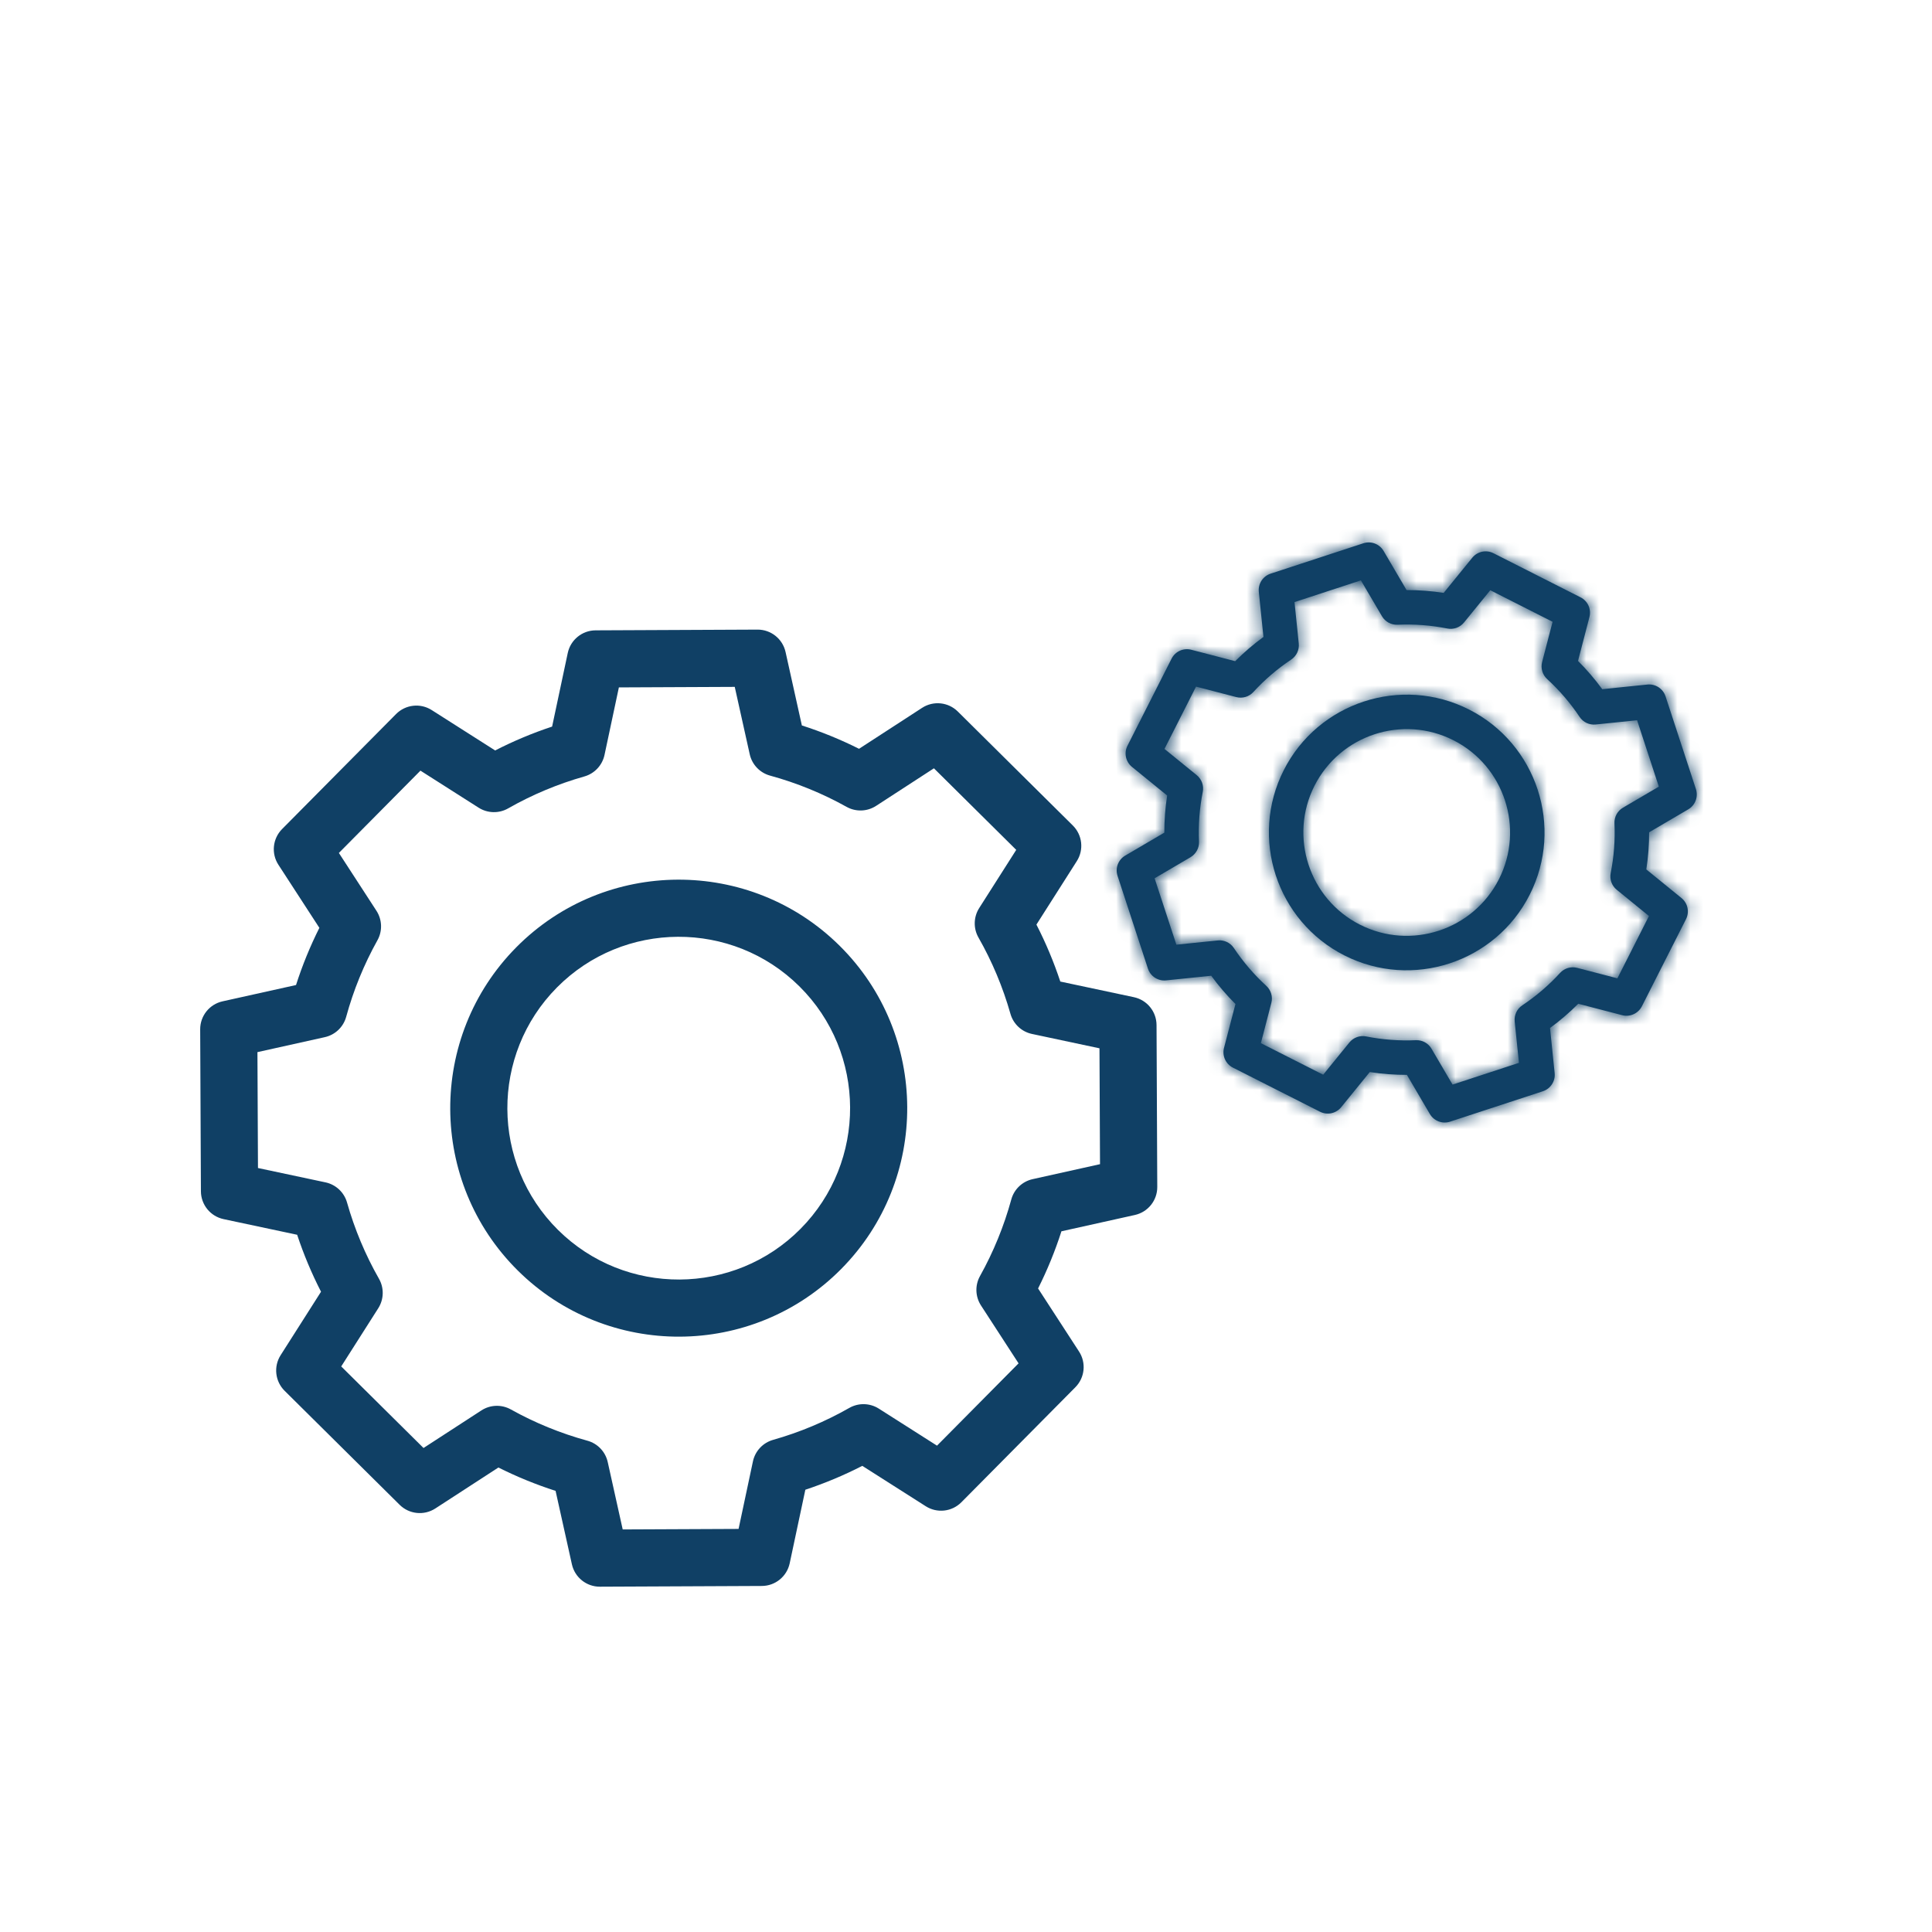<svg width="148" height="148" viewBox="0 0 148 148" fill="none" xmlns="http://www.w3.org/2000/svg">
<path d="M39.554 72.563C32.758 79.422 32.808 90.533 39.667 97.33C46.526 104.127 57.637 104.076 64.433 97.217C71.23 90.358 71.18 79.248 64.321 72.451C57.462 65.654 46.351 65.704 39.554 72.563ZM61.324 94.135C56.226 99.28 47.893 99.317 42.749 94.22C37.605 89.122 37.567 80.789 42.664 75.645C47.762 70.501 56.095 70.463 61.239 75.561C66.383 80.658 66.421 88.991 61.324 94.135Z" fill="#104065"/>
<path d="M70.639 54.223L65.806 57.361C64.397 56.654 62.931 56.055 61.427 55.573L60.177 49.945C59.953 48.94 59.059 48.226 58.03 48.231L45.624 48.287C44.595 48.292 43.708 49.014 43.493 50.021L42.294 55.66C40.794 56.156 39.334 56.768 37.931 57.488L33.07 54.394C32.202 53.841 31.065 53.969 30.34 54.7L21.608 63.511C20.884 64.243 20.766 65.381 21.327 66.244L24.465 71.077C23.758 72.487 23.159 73.952 22.677 75.457L17.049 76.707C16.044 76.93 15.33 77.824 15.335 78.853L15.391 91.259C15.396 92.288 16.118 93.175 17.125 93.39L22.763 94.589C23.26 96.089 23.872 97.549 24.592 98.952L21.498 103.813C20.945 104.682 21.073 105.818 21.804 106.543L30.615 115.275C31.347 116 32.484 116.116 33.348 115.556L38.181 112.418C39.59 113.125 41.056 113.724 42.56 114.207L43.81 119.834C44.034 120.839 44.928 121.553 45.957 121.548L58.363 121.492C59.392 121.487 60.279 120.765 60.494 119.758L61.693 114.12C63.193 113.623 64.653 113.012 66.056 112.291L70.917 115.385C71.785 115.938 72.922 115.811 73.647 115.079L82.379 106.268C83.103 105.537 83.221 104.398 82.66 103.535L79.522 98.702C80.229 97.293 80.828 95.827 81.311 94.323L86.938 93.073C87.943 92.849 88.657 91.956 88.652 90.926L88.596 78.521C88.591 77.491 87.869 76.604 86.862 76.389L81.224 75.191C80.727 73.691 80.115 72.231 79.395 70.828L82.489 65.966C83.042 65.097 82.915 63.961 82.183 63.236L73.372 54.505C72.64 53.78 71.503 53.663 70.639 54.223ZM77.848 65.104L75.011 69.561C74.576 70.246 74.554 71.116 74.956 71.821C76.002 73.656 76.826 75.621 77.404 77.661C77.625 78.442 78.26 79.037 79.054 79.205L84.225 80.305L84.266 89.181L79.105 90.328C78.312 90.504 77.682 91.104 77.469 91.887C76.909 93.932 76.103 95.904 75.074 97.749C74.678 98.458 74.708 99.327 75.15 100.008L78.027 104.439L71.779 110.744L67.322 107.907C66.637 107.472 65.767 107.45 65.062 107.852C63.227 108.898 61.262 109.722 59.222 110.3C58.441 110.521 57.847 111.156 57.678 111.95L56.578 117.122L47.702 117.162L46.555 112.001C46.38 111.208 45.779 110.578 44.996 110.364C42.952 109.804 40.979 108.999 39.134 107.97C38.425 107.575 37.556 107.603 36.876 108.045L32.444 110.923L26.139 104.675L28.976 100.218C29.412 99.533 29.433 98.663 29.031 97.959C27.985 96.123 27.162 94.158 26.584 92.118C26.362 91.337 25.727 90.743 24.933 90.574L19.762 89.475L19.721 80.598L24.882 79.451C25.675 79.276 26.305 78.675 26.519 77.892C27.078 75.847 27.884 73.875 28.913 72.03C29.309 71.322 29.279 70.452 28.838 69.771L25.96 65.34L32.208 59.035L36.665 61.872C37.35 62.308 38.22 62.329 38.925 61.927C40.76 60.881 42.725 60.058 44.765 59.48C45.546 59.258 46.14 58.623 46.309 57.829L47.409 52.658L56.285 52.618L57.432 57.778C57.608 58.571 58.208 59.201 58.991 59.415C61.036 59.974 63.008 60.781 64.853 61.81C65.562 62.205 66.431 62.176 67.112 61.734L71.543 58.856L77.848 65.104Z" fill="#104065"/>
<mask id="path-3-inside-1" fill="white">
<path d="M98.341 59C95.711 64.194 97.796 70.56 102.99 73.191C108.184 75.821 114.55 73.736 117.181 68.542C119.812 63.348 117.726 56.982 112.533 54.351C107.339 51.72 100.972 53.806 98.341 59ZM114.826 67.349C112.853 71.245 108.078 72.809 104.183 70.836C100.287 68.863 98.723 64.088 100.696 60.193C102.67 56.297 107.444 54.733 111.34 56.706C115.235 58.679 116.799 63.454 114.826 67.349Z"/>
</mask>
<path d="M98.341 59C95.711 64.194 97.796 70.56 102.99 73.191C108.184 75.821 114.55 73.736 117.181 68.542C119.812 63.348 117.726 56.982 112.533 54.351C107.339 51.72 100.972 53.806 98.341 59ZM114.826 67.349C112.853 71.245 108.078 72.809 104.183 70.836C100.287 68.863 98.723 64.088 100.696 60.193C102.67 56.297 107.444 54.733 111.34 56.706C115.235 58.679 116.799 63.454 114.826 67.349Z" fill="#104065"/>
<path d="M89.421 54.481C84.294 64.602 88.351 76.985 98.472 82.112L107.509 64.27C107.381 64.205 107.287 64.104 107.235 63.943C107.182 63.782 107.198 63.646 107.262 63.518L89.421 54.481ZM98.472 82.112C108.592 87.238 120.976 83.181 126.102 73.061L108.26 64.023C108.195 64.152 108.095 64.245 107.934 64.297C107.773 64.35 107.637 64.335 107.509 64.27L98.472 82.112ZM126.102 73.061C131.228 62.94 127.172 50.556 117.051 45.43L108.014 63.272C108.142 63.337 108.235 63.437 108.288 63.598C108.341 63.759 108.325 63.895 108.26 64.023L126.102 73.061ZM117.051 45.43C106.93 40.304 94.547 44.36 89.421 54.481L107.262 63.518C107.327 63.39 107.428 63.297 107.589 63.244C107.75 63.191 107.886 63.207 108.014 63.272L117.051 45.43ZM105.905 62.831C106.428 61.799 107.67 61.392 108.701 61.915L99.664 79.757C108.487 84.225 119.278 80.69 123.747 71.868L105.905 62.831ZM108.701 61.915C109.733 62.437 110.14 63.68 109.617 64.711L91.776 55.674C87.307 64.496 90.842 75.288 99.664 79.757L108.701 61.915ZM109.617 64.711C109.095 65.742 107.853 66.149 106.821 65.627L115.858 47.785C107.036 43.316 96.244 46.852 91.776 55.674L109.617 64.711ZM106.821 65.627C105.79 65.105 105.383 63.862 105.905 62.831L123.747 71.868C128.216 63.045 124.681 52.254 115.858 47.785L106.821 65.627Z" fill="#104065" mask="url(#path-3-inside-1)"/>
<mask id="path-5-inside-2" fill="white">
<path d="M112.785 42.722L110.593 45.417C109.653 45.272 108.701 45.2 107.749 45.202L105.99 42.204C105.675 41.668 105.03 41.424 104.441 41.617L97.332 43.946C96.743 44.139 96.367 44.718 96.43 45.335L96.786 48.793C96.017 49.355 95.293 49.976 94.621 50.649L91.259 49.774C90.658 49.617 90.029 49.901 89.749 50.455L86.369 57.127C86.088 57.681 86.232 58.356 86.713 58.747L89.409 60.94C89.264 61.88 89.191 62.831 89.193 63.784L86.195 65.543C85.66 65.857 85.416 66.502 85.609 67.092L87.937 74.2C88.13 74.79 88.709 75.166 89.326 75.102L92.784 74.746C93.346 75.515 93.968 76.24 94.641 76.912L93.765 80.274C93.609 80.875 93.892 81.503 94.446 81.784L101.118 85.163C101.672 85.444 102.347 85.301 102.739 84.819L104.931 82.124C105.871 82.269 106.822 82.341 107.775 82.34L109.534 85.338C109.848 85.873 110.493 86.117 111.083 85.924L118.191 83.595C118.781 83.402 119.157 82.824 119.093 82.206L118.738 78.749C119.507 78.186 120.231 77.565 120.903 76.892L124.265 77.768C124.866 77.924 125.495 77.641 125.775 77.087L129.155 70.414C129.435 69.86 129.292 69.186 128.81 68.794L126.115 66.602C126.26 65.662 126.332 64.71 126.331 63.757L129.329 61.999C129.864 61.684 130.109 61.039 129.915 60.449L127.587 53.341C127.393 52.752 126.815 52.376 126.197 52.439L122.74 52.795C122.177 52.026 121.556 51.301 120.883 50.63L121.759 47.267C121.915 46.667 121.632 46.038 121.078 45.758L114.405 42.378C113.852 42.097 113.177 42.241 112.785 42.722ZM118.936 47.632L118.133 50.715C118.01 51.188 118.159 51.691 118.52 52.021C119.46 52.881 120.296 53.856 121.005 54.919C121.277 55.327 121.751 55.55 122.238 55.5L125.409 55.174L127.075 60.26L124.326 61.873C123.903 62.121 123.653 62.582 123.675 63.071C123.733 64.348 123.635 65.629 123.386 66.878C123.291 67.358 123.468 67.851 123.848 68.16L126.319 70.171L123.901 74.945L120.818 74.142C120.344 74.019 119.841 74.167 119.511 74.528C118.652 75.468 117.677 76.305 116.613 77.014C116.206 77.285 115.982 77.76 116.032 78.247L116.359 81.418L111.272 83.084L109.659 80.335C109.412 79.912 108.951 79.662 108.462 79.684C107.185 79.741 105.904 79.644 104.654 79.395C104.175 79.299 103.681 79.477 103.372 79.856L101.362 82.328L96.588 79.91L97.391 76.827C97.514 76.353 97.365 75.85 97.004 75.52C96.064 74.66 95.228 73.685 94.519 72.622C94.247 72.215 93.773 71.991 93.286 72.041L90.115 72.367L88.448 67.281L91.198 65.668C91.62 65.42 91.871 64.959 91.848 64.471C91.791 63.193 91.888 61.912 92.138 60.663C92.233 60.184 92.056 59.69 91.676 59.381L89.205 57.371L91.623 52.597L94.706 53.4C95.179 53.523 95.682 53.374 96.013 53.013C96.872 52.073 97.847 51.237 98.911 50.528C99.318 50.256 99.541 49.781 99.491 49.294L99.165 46.123L104.251 44.458L105.865 47.207C106.112 47.629 106.573 47.88 107.062 47.858C108.339 47.8 109.62 47.897 110.869 48.146C111.349 48.242 111.842 48.065 112.151 47.685L114.162 45.214L118.936 47.632Z"/>
</mask>
<path d="M112.785 42.722L110.593 45.417C109.653 45.272 108.701 45.2 107.749 45.202L105.99 42.204C105.675 41.668 105.03 41.424 104.441 41.617L97.332 43.946C96.743 44.139 96.367 44.718 96.43 45.335L96.786 48.793C96.017 49.355 95.293 49.976 94.621 50.649L91.259 49.774C90.658 49.617 90.029 49.901 89.749 50.455L86.369 57.127C86.088 57.681 86.232 58.356 86.713 58.747L89.409 60.94C89.264 61.88 89.191 62.831 89.193 63.784L86.195 65.543C85.66 65.857 85.416 66.502 85.609 67.092L87.937 74.2C88.13 74.79 88.709 75.166 89.326 75.102L92.784 74.746C93.346 75.515 93.968 76.24 94.641 76.912L93.765 80.274C93.609 80.875 93.892 81.503 94.446 81.784L101.118 85.163C101.672 85.444 102.347 85.301 102.739 84.819L104.931 82.124C105.871 82.269 106.822 82.341 107.775 82.34L109.534 85.338C109.848 85.873 110.493 86.117 111.083 85.924L118.191 83.595C118.781 83.402 119.157 82.824 119.093 82.206L118.738 78.749C119.507 78.186 120.231 77.565 120.903 76.892L124.265 77.768C124.866 77.924 125.495 77.641 125.775 77.087L129.155 70.414C129.435 69.86 129.292 69.186 128.81 68.794L126.115 66.602C126.26 65.662 126.332 64.71 126.331 63.757L129.329 61.999C129.864 61.684 130.109 61.039 129.915 60.449L127.587 53.341C127.393 52.752 126.815 52.376 126.197 52.439L122.74 52.795C122.177 52.026 121.556 51.301 120.883 50.63L121.759 47.267C121.915 46.667 121.632 46.038 121.078 45.758L114.405 42.378C113.852 42.097 113.177 42.241 112.785 42.722ZM118.936 47.632L118.133 50.715C118.01 51.188 118.159 51.691 118.52 52.021C119.46 52.881 120.296 53.856 121.005 54.919C121.277 55.327 121.751 55.55 122.238 55.5L125.409 55.174L127.075 60.26L124.326 61.873C123.903 62.121 123.653 62.582 123.675 63.071C123.733 64.348 123.635 65.629 123.386 66.878C123.291 67.358 123.468 67.851 123.848 68.16L126.319 70.171L123.901 74.945L120.818 74.142C120.344 74.019 119.841 74.167 119.511 74.528C118.652 75.468 117.677 76.305 116.613 77.014C116.206 77.285 115.982 77.76 116.032 78.247L116.359 81.418L111.272 83.084L109.659 80.335C109.412 79.912 108.951 79.662 108.462 79.684C107.185 79.741 105.904 79.644 104.654 79.395C104.175 79.299 103.681 79.477 103.372 79.856L101.362 82.328L96.588 79.91L97.391 76.827C97.514 76.353 97.365 75.85 97.004 75.52C96.064 74.66 95.228 73.685 94.519 72.622C94.247 72.215 93.773 71.991 93.286 72.041L90.115 72.367L88.448 67.281L91.198 65.668C91.62 65.42 91.871 64.959 91.848 64.471C91.791 63.193 91.888 61.912 92.138 60.663C92.233 60.184 92.056 59.69 91.676 59.381L89.205 57.371L91.623 52.597L94.706 53.4C95.179 53.523 95.682 53.374 96.013 53.013C96.872 52.073 97.847 51.237 98.911 50.528C99.318 50.256 99.541 49.781 99.491 49.294L99.165 46.123L104.251 44.458L105.865 47.207C106.112 47.629 106.573 47.88 107.062 47.858C108.339 47.8 109.62 47.897 110.869 48.146C111.349 48.242 111.842 48.065 112.151 47.685L114.162 45.214L118.936 47.632Z" fill="#104065"/>
<path d="M110.593 45.417L109.067 55.3L114.733 56.175L118.35 51.728L110.593 45.417ZM107.749 45.202L99.124 50.262L102.027 55.21L107.763 55.202L107.749 45.202ZM105.99 42.204L114.615 37.143L114.614 37.142L105.99 42.204ZM104.441 41.617L101.328 32.114L101.328 32.114L104.441 41.617ZM97.332 43.946L94.219 34.443L94.219 34.443L97.332 43.946ZM96.43 45.335L86.483 46.356L86.483 46.359L96.43 45.335ZM96.786 48.793L102.691 56.863L107.321 53.476L106.734 47.769L96.786 48.793ZM94.621 50.649L92.1 60.327L97.648 61.771L101.698 57.714L94.621 50.649ZM91.259 49.774L88.737 59.45L88.738 59.451L91.259 49.774ZM86.713 58.747L93.024 50.99L93.023 50.989L86.713 58.747ZM89.409 60.94L99.292 62.465L100.166 56.8L95.719 53.182L89.409 60.94ZM89.193 63.784L94.253 72.409L99.201 69.506L99.193 63.769L89.193 63.784ZM86.195 65.543L81.135 56.918L81.133 56.919L86.195 65.543ZM85.609 67.092L76.106 70.205L76.106 70.205L85.609 67.092ZM87.937 74.2L78.434 77.313L78.434 77.313L87.937 74.2ZM89.326 75.102L90.348 85.05L90.35 85.05L89.326 75.102ZM92.784 74.746L100.854 68.842L97.467 64.212L91.76 64.799L92.784 74.746ZM94.641 76.912L104.318 79.432L105.763 73.885L101.706 69.835L94.641 76.912ZM93.765 80.274L84.088 77.754L84.087 77.757L93.765 80.274ZM102.739 84.819L110.494 91.132L110.496 91.13L102.739 84.819ZM104.931 82.124L106.457 72.241L100.791 71.367L97.174 75.813L104.931 82.124ZM107.775 82.34L116.4 77.279L113.497 72.332L107.761 72.34L107.775 82.34ZM109.534 85.338L100.909 90.398L100.91 90.4L109.534 85.338ZM111.083 85.924L114.196 95.427L114.196 95.427L111.083 85.924ZM118.191 83.595L121.304 93.099L121.304 93.099L118.191 83.595ZM119.093 82.206L129.041 81.185L129.041 81.183L119.093 82.206ZM118.738 78.749L112.833 70.678L108.203 74.066L108.79 79.772L118.738 78.749ZM120.903 76.892L123.423 67.215L117.876 65.77L113.826 69.827L120.903 76.892ZM124.265 77.768L126.787 68.091L126.785 68.091L124.265 77.768ZM128.81 68.794L122.5 76.552L122.501 76.552L128.81 68.794ZM126.115 66.602L116.232 65.076L115.358 70.742L119.805 74.359L126.115 66.602ZM126.331 63.757L121.27 55.132L116.323 58.035L116.331 63.772L126.331 63.757ZM129.329 61.999L134.389 70.624L134.391 70.623L129.329 61.999ZM129.915 60.449L120.412 63.562L120.413 63.566L129.915 60.449ZM127.587 53.341L137.09 50.228L127.587 53.341ZM126.197 52.439L125.176 42.492L125.174 42.492L126.197 52.439ZM122.74 52.795L114.67 58.7L118.057 63.329L123.763 62.742L122.74 52.795ZM120.883 50.63L111.206 48.109L109.761 53.657L113.818 57.707L120.883 50.63ZM121.759 47.267L131.436 49.788L131.437 49.784L121.759 47.267ZM118.936 47.632L128.613 50.152L130.645 42.353L123.455 38.711L118.936 47.632ZM118.133 50.715L108.456 48.194L108.455 48.198L118.133 50.715ZM118.52 52.021L111.77 59.4L111.771 59.401L118.52 52.021ZM121.005 54.919L129.325 49.372L129.325 49.371L121.005 54.919ZM122.238 55.5L121.215 45.553L121.213 45.553L122.238 55.5ZM125.409 55.174L134.912 52.061L132.403 44.401L124.385 45.226L125.409 55.174ZM127.075 60.26L132.136 68.885L139.088 64.806L136.578 57.147L127.075 60.26ZM124.326 61.873L129.384 70.499L129.387 70.498L124.326 61.873ZM123.675 63.071L133.665 62.623L133.665 62.617L123.675 63.071ZM123.386 66.878L113.58 64.921L113.579 64.923L123.386 66.878ZM123.848 68.16L117.535 75.915L117.537 75.918L123.848 68.16ZM126.319 70.171L135.24 74.689L138.882 67.499L132.63 62.413L126.319 70.171ZM123.901 74.945L121.38 84.622L129.18 86.653L132.822 79.463L123.901 74.945ZM120.818 74.142L123.338 64.465L123.335 64.464L120.818 74.142ZM119.511 74.528L112.133 67.779L112.131 67.78L119.511 74.528ZM116.613 77.014L122.161 85.334L122.162 85.333L116.613 77.014ZM116.032 78.247L106.085 79.267L106.085 79.27L116.032 78.247ZM116.359 81.418L119.471 90.921L127.131 88.412L126.306 80.394L116.359 81.418ZM111.272 83.084L102.648 88.145L106.726 95.095L114.385 92.587L111.272 83.084ZM109.659 80.335L101.033 85.393L101.035 85.396L109.659 80.335ZM108.462 79.684L108.911 89.674L108.912 89.674L108.462 79.684ZM104.654 79.395L102.699 89.202L102.7 89.202L104.654 79.395ZM103.372 79.856L95.617 73.543L95.615 73.546L103.372 79.856ZM101.362 82.328L96.844 91.249L104.034 94.891L109.12 88.638L101.362 82.328ZM96.588 79.91L86.911 77.389L84.879 85.189L92.069 88.831L96.588 79.91ZM97.391 76.827L107.068 79.347L107.069 79.344L97.391 76.827ZM97.004 75.52L103.754 68.141L103.752 68.14L97.004 75.52ZM94.519 72.622L86.199 78.17L86.199 78.17L94.519 72.622ZM93.286 72.041L94.309 81.989L94.311 81.988L93.286 72.041ZM90.115 72.367L80.612 75.481L83.121 83.14L91.138 82.315L90.115 72.367ZM88.448 67.281L83.388 58.657L76.436 62.736L78.945 70.395L88.448 67.281ZM91.198 65.668L86.139 57.042L86.137 57.043L91.198 65.668ZM91.848 64.471L81.858 64.918L81.859 64.924L91.848 64.471ZM92.138 60.663L101.944 62.62L101.945 62.618L92.138 60.663ZM91.676 59.381L97.989 51.626L97.987 51.624L91.676 59.381ZM89.205 57.371L80.284 52.852L76.642 60.042L82.894 65.128L89.205 57.371ZM91.623 52.597L94.143 42.919L86.344 40.888L82.702 48.078L91.623 52.597ZM94.706 53.4L92.185 63.077L92.189 63.078L94.706 53.4ZM96.013 53.013L103.391 59.763L103.392 59.761L96.013 53.013ZM98.911 50.528L93.363 42.208L93.362 42.208L98.911 50.528ZM99.491 49.294L109.439 48.275L109.439 48.271L99.491 49.294ZM99.165 46.123L96.053 36.62L88.393 39.129L89.218 47.147L99.165 46.123ZM104.251 44.458L112.876 39.397L108.797 32.446L101.139 34.954L104.251 44.458ZM105.865 47.207L114.491 42.148L114.489 42.146L105.865 47.207ZM107.062 47.858L107.512 57.847L107.514 57.847L107.062 47.858ZM110.869 48.146L112.825 38.339L112.824 38.339L110.869 48.146ZM112.151 47.685L119.907 53.998L119.909 53.995L112.151 47.685ZM114.162 45.214L118.68 36.293L111.49 32.651L106.404 38.903L114.162 45.214ZM105.028 36.412L102.835 39.107L118.35 51.728L120.543 49.033L105.028 36.412ZM112.118 35.535C110.667 35.31 109.201 35.2 107.734 35.202L107.763 55.202C108.202 55.201 108.639 55.234 109.067 55.3L112.118 35.535ZM116.374 40.141L114.615 37.143L97.365 47.264L99.124 50.262L116.374 40.141ZM114.614 37.142C111.919 32.551 106.388 30.457 101.328 32.114L107.554 51.121C103.673 52.392 99.432 50.786 97.366 47.266L114.614 37.142ZM101.328 32.114L94.219 34.443L100.445 53.449L107.554 51.121L101.328 32.114ZM94.219 34.443C89.159 36.1 85.939 41.061 86.483 46.356L106.378 44.314C106.795 48.374 104.326 52.178 100.445 53.449L94.219 34.443ZM86.483 46.359L86.839 49.816L106.734 47.769L106.378 44.312L86.483 46.359ZM90.881 40.722C89.698 41.588 88.581 42.545 87.544 43.584L101.698 57.714C102.004 57.407 102.337 57.122 102.691 56.863L90.881 40.722ZM97.141 40.972L93.779 40.096L88.738 59.451L92.1 60.327L97.141 40.972ZM93.781 40.097C88.624 38.753 83.233 41.188 80.828 45.936L98.67 54.973C96.826 58.613 92.692 60.481 88.737 59.45L93.781 40.097ZM80.828 45.936L77.448 52.609L95.29 61.646L98.67 54.973L80.828 45.936ZM77.448 52.609C75.043 57.356 76.27 63.144 80.404 66.506L93.023 50.989C96.194 53.568 97.134 58.005 95.29 61.646L77.448 52.609ZM80.403 66.505L83.098 68.697L95.719 53.182L93.024 50.99L80.403 66.505ZM79.526 59.414C79.302 60.865 79.191 62.332 79.193 63.798L99.193 63.769C99.192 63.331 99.225 62.894 99.292 62.465L79.526 59.414ZM84.132 55.159L81.135 56.918L91.256 74.168L94.253 72.409L84.132 55.159ZM81.133 56.919C76.542 59.614 74.448 65.144 76.106 70.205L95.112 63.979C96.383 67.86 94.777 72.1 91.257 74.167L81.133 56.919ZM76.106 70.205L78.434 77.313L97.44 71.087L95.112 63.979L76.106 70.205ZM78.434 77.313C80.092 82.374 85.052 85.594 90.348 85.05L88.305 65.154C92.366 64.738 96.169 67.206 97.44 71.087L78.434 77.313ZM90.35 85.05L93.807 84.694L91.76 64.799L88.303 65.155L90.35 85.05ZM84.713 80.651C85.579 81.835 86.537 82.952 87.576 83.989L101.706 69.835C101.399 69.528 101.113 69.196 100.854 68.842L84.713 80.651ZM84.963 74.391L84.088 77.754L103.442 82.794L104.318 79.432L84.963 74.391ZM84.087 77.757C82.748 82.907 85.176 88.298 89.927 90.705L98.964 72.863C102.608 74.709 104.47 78.843 103.443 82.791L84.087 77.757ZM89.927 90.705L96.6 94.085L105.637 76.243L98.964 72.863L89.927 90.705ZM96.6 94.085C101.351 96.491 107.134 95.259 110.494 91.132L94.984 78.506C97.559 75.342 101.993 74.397 105.637 76.243L96.6 94.085ZM110.496 91.13L112.688 88.434L97.174 75.813L94.981 78.509L110.496 91.13ZM103.406 92.007C104.856 92.231 106.323 92.342 107.79 92.34L107.761 72.34C107.322 72.34 106.885 72.307 106.457 72.241L103.406 92.007ZM99.15 87.4L100.909 90.398L118.159 80.277L116.4 77.279L99.15 87.4ZM100.91 90.4C103.605 94.991 109.136 97.085 114.196 95.427L107.97 76.421C111.851 75.149 116.092 76.755 118.158 80.275L100.91 90.4ZM114.196 95.427L121.304 93.099L115.078 74.092L107.97 76.421L114.196 95.427ZM121.304 93.099C126.365 91.441 129.585 86.481 129.041 81.185L109.146 83.227C108.729 79.167 111.197 75.364 115.078 74.092L121.304 93.099ZM129.041 81.183L128.685 77.725L108.79 79.772L109.146 83.229L129.041 81.183ZM124.643 86.819C125.826 85.953 126.943 84.996 127.98 83.957L113.826 69.827C113.519 70.134 113.187 70.419 112.833 70.678L124.643 86.819ZM118.383 86.569L121.745 87.445L126.785 68.091L123.423 67.215L118.383 86.569ZM121.743 87.444C126.9 88.788 132.291 86.353 134.696 81.605L116.854 72.568C118.698 68.928 122.831 67.06 126.787 68.091L121.743 87.444ZM134.696 81.605L138.076 74.933L120.234 65.896L116.854 72.568L134.696 81.605ZM138.076 74.933C140.48 70.185 139.254 64.398 135.12 61.036L122.501 76.552C119.33 73.974 118.39 69.536 120.234 65.896L138.076 74.933ZM135.121 61.037L132.426 58.844L119.805 74.359L122.5 76.552L135.121 61.037ZM135.998 68.127C136.222 66.676 136.333 65.21 136.331 63.743L116.331 63.772C116.332 64.211 116.298 64.647 116.232 65.076L135.998 68.127ZM131.391 72.382L134.389 70.624L124.268 53.373L121.27 55.132L131.391 72.382ZM134.391 70.623C138.978 67.93 141.079 62.4 139.417 57.333L120.413 63.566C119.138 59.679 120.75 55.439 124.266 53.375L134.391 70.623ZM139.418 57.336L137.09 50.228L118.083 56.454L120.412 63.562L139.418 57.336ZM137.09 50.228C135.432 45.168 130.472 41.948 125.176 42.492L127.219 62.387C123.158 62.804 119.355 60.335 118.083 56.454L137.09 50.228ZM125.174 42.492L121.717 42.847L123.763 62.742L127.221 62.387L125.174 42.492ZM130.81 46.89C129.944 45.706 128.987 44.59 127.948 43.553L113.818 57.707C114.125 58.013 114.41 58.346 114.67 58.7L130.81 46.89ZM130.56 53.15L131.436 49.788L112.082 44.747L111.206 48.109L130.56 53.15ZM131.437 49.784C132.776 44.634 130.348 39.243 125.596 36.837L116.559 54.678C112.916 52.833 111.054 48.699 112.081 44.751L131.437 49.784ZM125.596 36.837L118.924 33.457L109.887 51.299L116.559 54.678L125.596 36.837ZM118.924 33.457C114.173 31.05 108.39 32.282 105.03 36.409L120.54 49.036C117.965 52.199 113.531 53.144 109.887 51.299L118.924 33.457ZM109.259 45.111L108.456 48.194L127.81 53.235L128.613 50.152L109.259 45.111ZM108.455 48.198C107.4 52.254 108.672 56.566 111.77 59.4L125.269 44.643C127.645 46.816 128.62 50.122 127.811 53.231L108.455 48.198ZM111.771 59.401C112.113 59.714 112.423 60.074 112.685 60.468L129.325 49.371C128.169 47.639 126.806 46.048 125.268 44.641L111.771 59.401ZM112.685 60.467C115.012 63.957 119.082 65.879 123.264 65.448L121.213 45.553C124.42 45.222 127.541 46.696 129.325 49.372L112.685 60.467ZM123.262 65.448L126.433 65.121L124.385 45.226L121.215 45.553L123.262 65.448ZM115.906 58.287L117.572 63.373L136.578 57.147L134.912 52.061L115.906 58.287ZM122.015 51.635L119.265 53.248L129.387 70.498L132.136 68.885L122.015 51.635ZM119.267 53.247C115.642 55.373 113.495 59.33 113.686 63.524L133.665 62.617C133.811 65.834 132.165 68.869 129.384 70.499L119.267 53.247ZM113.685 63.519C113.707 63.993 113.67 64.467 113.58 64.921L133.193 68.835C133.601 66.791 133.759 64.703 133.665 62.623L113.685 63.519ZM113.579 64.923C112.758 69.04 114.284 73.269 117.535 75.915L130.161 60.405C132.653 62.433 133.823 65.675 133.193 68.833L113.579 64.923ZM117.537 75.918L120.009 77.928L132.63 62.413L130.158 60.403L117.537 75.918ZM117.398 65.652L114.98 70.426L132.822 79.463L135.24 74.689L117.398 65.652ZM126.421 65.268L123.338 64.465L118.298 83.819L121.38 84.622L126.421 65.268ZM123.335 64.464C119.278 63.409 114.966 64.681 112.133 67.779L126.89 81.278C124.717 83.654 121.41 84.629 118.301 83.82L123.335 64.464ZM112.131 67.78C111.819 68.122 111.459 68.431 111.065 68.694L122.162 85.333C123.894 84.178 125.485 82.815 126.891 81.276L112.131 67.78ZM111.065 68.694C107.571 71.024 105.657 75.094 106.085 79.267L125.98 77.227C126.308 80.426 124.841 83.547 122.161 85.334L111.065 68.694ZM106.085 79.27L106.411 82.441L126.306 80.394L125.98 77.223L106.085 79.27ZM113.246 71.915L108.16 73.58L114.385 92.587L119.471 90.921L113.246 71.915ZM119.897 78.022L118.284 75.273L101.035 85.396L102.648 88.145L119.897 78.022ZM118.286 75.276C116.162 71.654 112.208 69.505 108.012 69.694L108.912 89.674C105.694 89.819 102.661 88.17 101.033 85.393L118.286 75.276ZM108.012 69.694C107.539 69.715 107.065 69.679 106.609 69.588L102.7 89.202C104.742 89.609 106.83 89.767 108.911 89.674L108.012 69.694ZM106.61 69.588C102.496 68.768 98.266 70.29 95.617 73.543L111.128 86.169C109.097 88.664 105.853 89.831 102.699 89.202L106.61 69.588ZM95.615 73.546L93.604 76.018L109.12 88.638L111.13 86.166L95.615 73.546ZM105.881 73.407L101.106 70.989L92.069 88.831L96.844 91.249L105.881 73.407ZM106.265 82.43L107.068 79.347L87.713 74.306L86.911 77.389L106.265 82.43ZM107.069 79.344C108.124 75.287 106.852 70.975 103.754 68.141L90.255 82.899C87.879 80.725 86.904 77.419 87.713 74.31L107.069 79.344ZM103.752 68.14C103.41 67.827 103.101 67.468 102.838 67.073L86.199 78.17C87.355 79.903 88.718 81.493 90.256 82.9L103.752 68.14ZM102.839 67.074C100.512 63.584 96.442 61.663 92.26 62.094L94.311 81.988C91.104 82.319 87.983 80.845 86.199 78.17L102.839 67.074ZM92.262 62.094L89.091 62.42L91.138 82.315L94.309 81.989L92.262 62.094ZM99.618 69.254L97.951 64.168L78.945 70.395L80.612 75.481L99.618 69.254ZM93.509 75.906L96.259 74.293L86.137 57.043L83.388 58.657L93.509 75.906ZM96.257 74.294C99.882 72.168 102.028 68.211 101.838 64.017L81.859 64.924C81.713 61.708 83.359 58.672 86.139 57.042L96.257 74.294ZM101.838 64.023C101.817 63.548 101.854 63.075 101.944 62.62L82.331 58.706C81.923 60.75 81.765 62.839 81.858 64.918L101.838 64.023ZM101.945 62.618C102.765 58.501 101.24 54.272 97.989 51.626L85.363 67.136C82.871 65.108 81.701 61.866 82.331 58.708L101.945 62.618ZM97.987 51.624L95.515 49.613L82.894 65.128L85.366 67.139L97.987 51.624ZM98.126 61.889L100.544 57.115L82.702 48.078L80.284 52.852L98.126 61.889ZM89.103 62.274L92.185 63.077L97.226 43.722L94.143 42.919L89.103 62.274ZM92.189 63.078C96.245 64.132 100.558 62.86 103.391 59.763L88.634 46.264C90.807 43.888 94.113 42.913 97.223 43.721L92.189 63.078ZM103.392 59.761C103.705 59.419 104.065 59.11 104.459 58.847L93.362 42.208C91.63 43.363 90.039 44.727 88.633 46.265L103.392 59.761ZM104.458 58.847C107.953 56.518 109.867 52.447 109.439 48.275L89.544 50.314C89.216 47.116 90.683 43.994 93.363 42.208L104.458 58.847ZM109.439 48.271L109.113 45.1L89.218 47.147L89.544 50.318L109.439 48.271ZM102.278 55.627L107.364 53.961L101.139 34.954L96.053 36.62L102.278 55.627ZM95.627 49.519L97.24 52.268L114.489 42.146L112.876 39.397L95.627 49.519ZM97.238 52.265C99.362 55.887 103.316 58.036 107.512 57.847L106.612 37.868C109.83 37.723 112.862 39.371 114.491 42.148L97.238 52.265ZM107.514 57.847C107.984 57.826 108.457 57.862 108.915 57.953L112.824 38.339C110.783 37.932 108.694 37.774 106.611 37.868L107.514 57.847ZM108.914 57.953C113.028 58.773 117.258 57.252 119.907 53.998L104.396 41.372C106.427 38.877 109.67 37.711 112.825 38.339L108.914 57.953ZM119.909 53.995L121.919 51.524L106.404 38.903L104.394 41.375L119.909 53.995ZM109.643 54.134L114.417 56.553L123.455 38.711L118.68 36.293L109.643 54.134Z" fill="#104065" mask="url(#path-5-inside-2)"/>
</svg>
